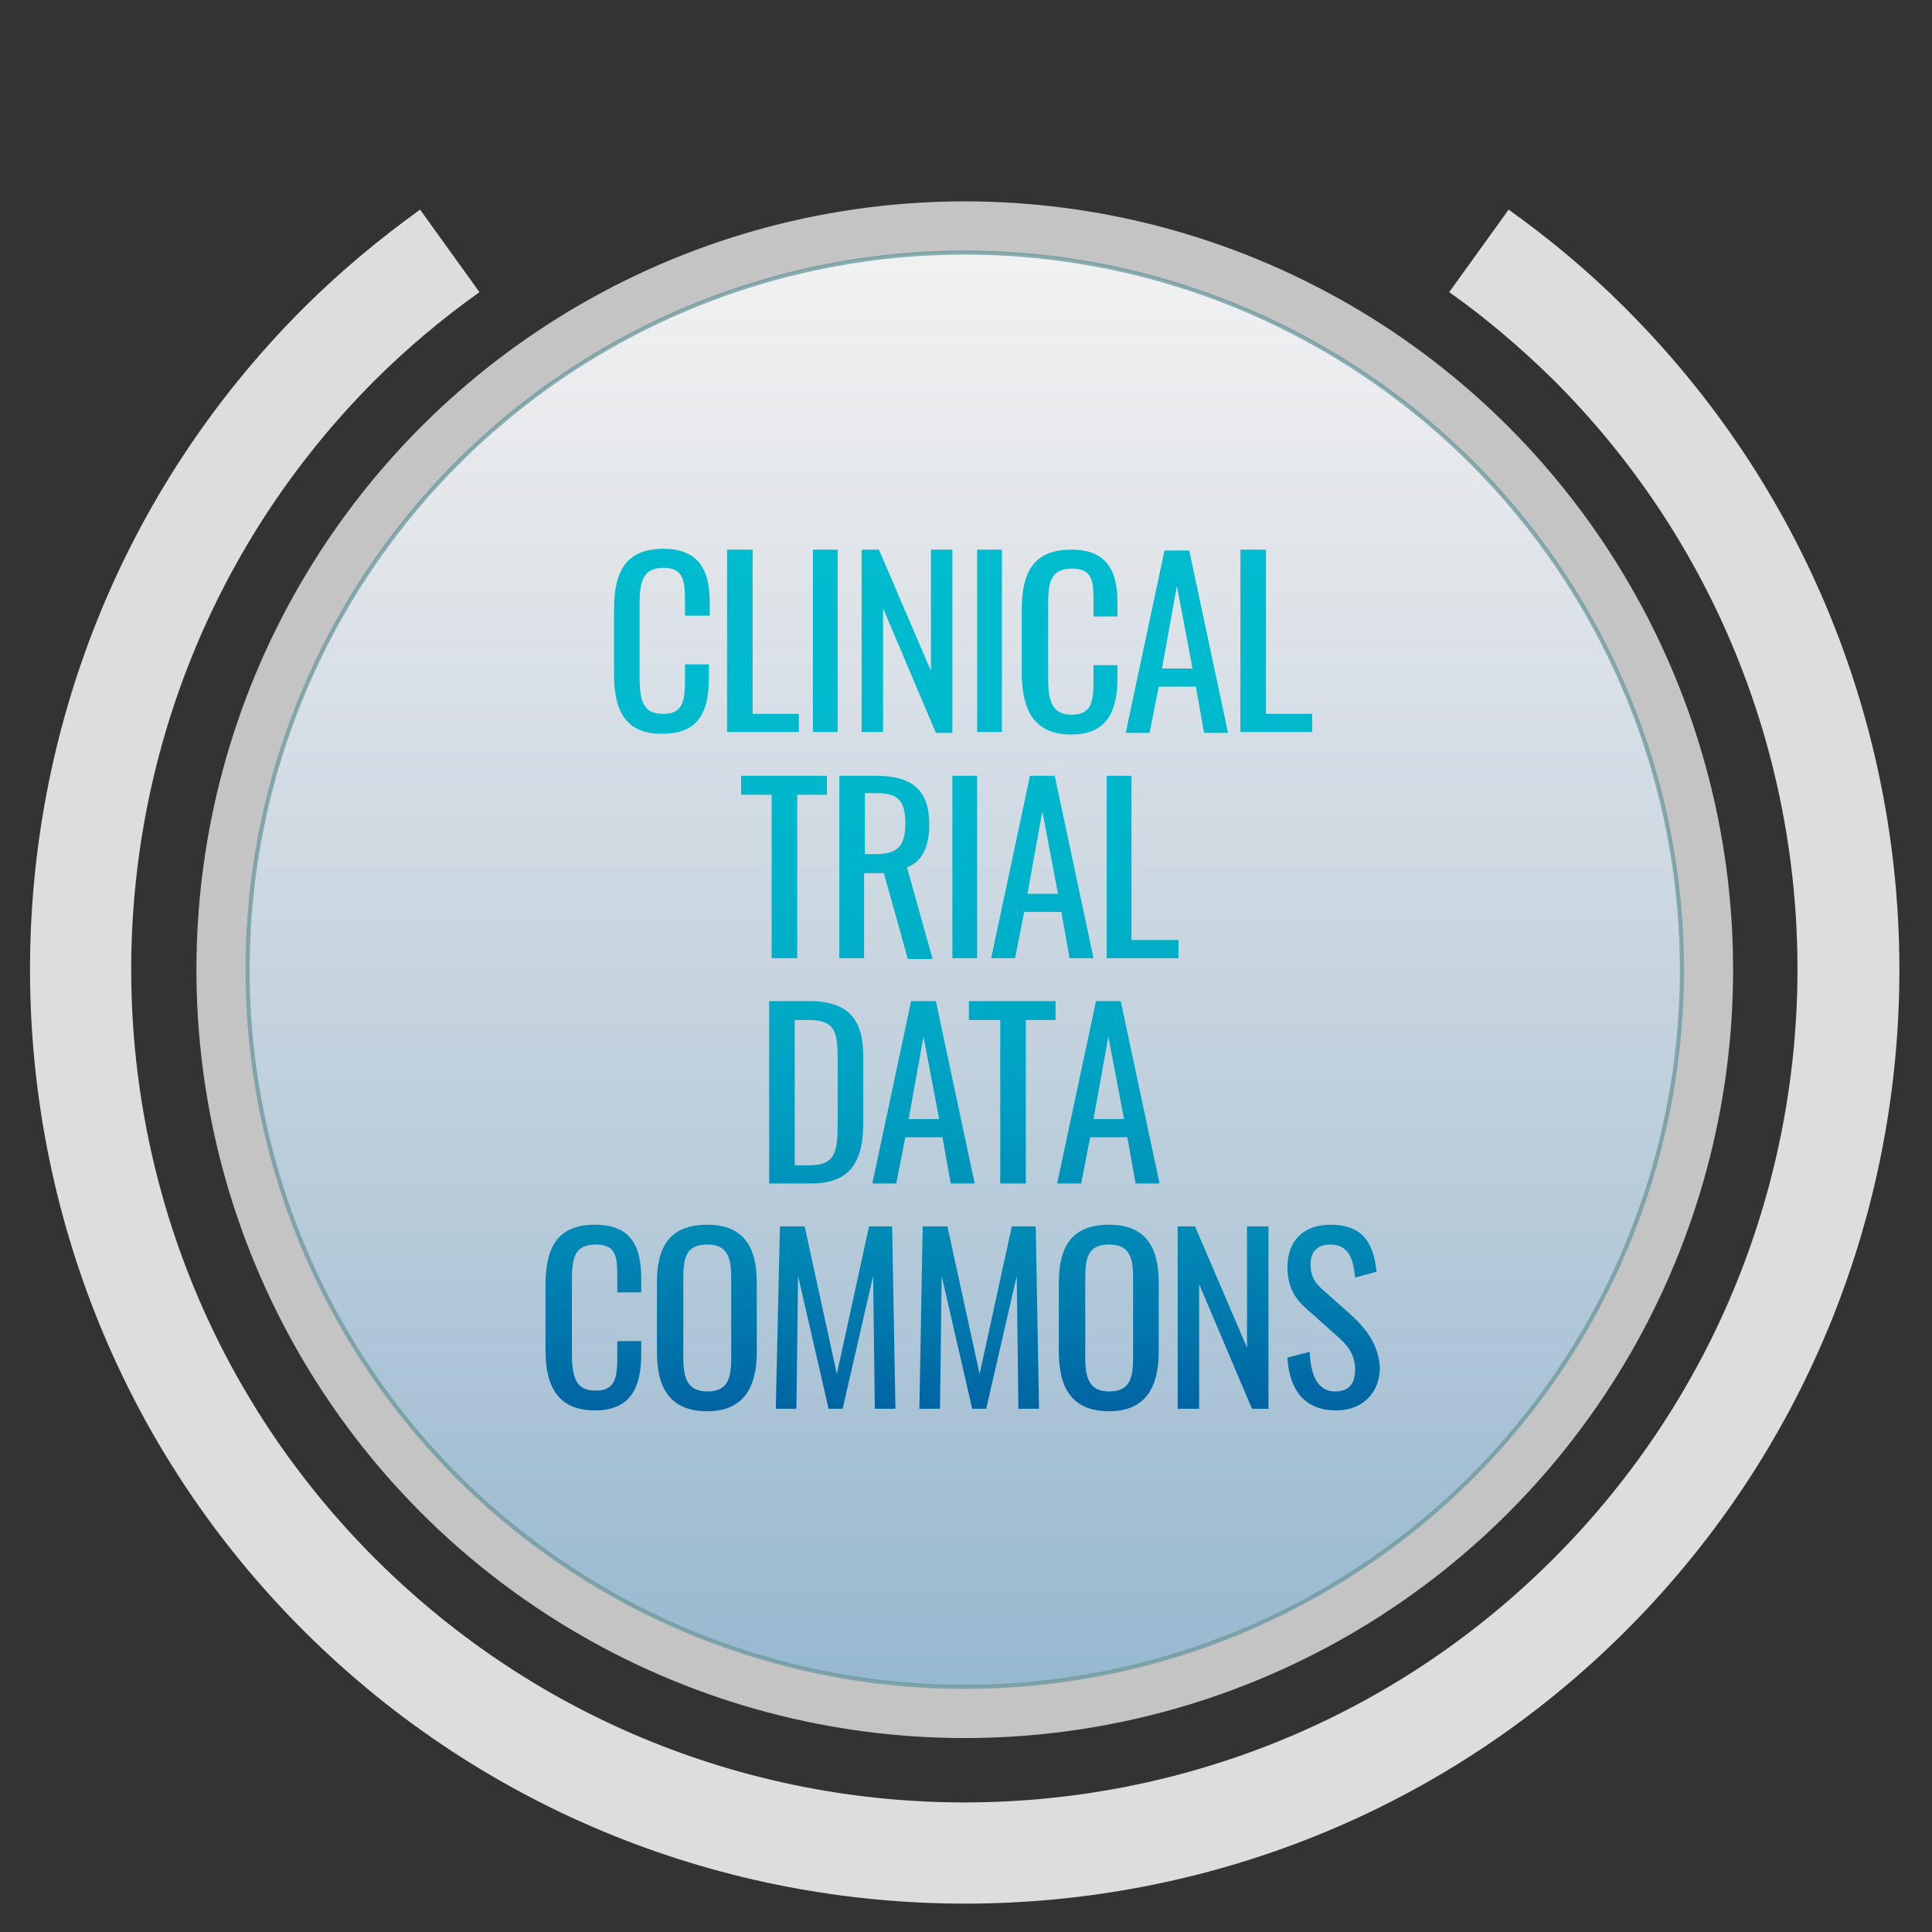 <?xml version="1.0" encoding="utf-8"?>
<!-- Generator: Adobe Illustrator 24.0.3, SVG Export Plug-In . SVG Version: 6.00 Build 0)  -->
<svg version="1.1" id="Layer_1" xmlns="http://www.w3.org/2000/svg" xmlns:xlink="http://www.w3.org/1999/xlink" x="0px" y="0px"
	 viewBox="0 0 234.1 234.1" style="enable-background:new 0 0 234.1 234.1;" xml:space="preserve">
<rect x="0" y="0" width="234.1" height="234.1" fill="#333333" stroke="none"/>
<style type="text/css">
	.st0{opacity:0.71;fill:#FFFFFF;}
	.st1{opacity:0.77;fill:url(#SVGID_1_);stroke:#6C999F;stroke-width:0.5;stroke-miterlimit:10;}
	.st2{opacity:0.83;fill:#FFFFFF;}
	.st3{fill:url(#SVGID_2_);}
</style>
<circle class="st0" cx="116.9" cy="117.5" r="93.1"/>
<linearGradient id="SVGID_1_" gradientUnits="userSpaceOnUse" x1="116.867" y1="204.347" x2="116.867" y2="30.566">
	<stop  offset="0" style="stop-color:#88B5D2"/>
	<stop  offset="9.499192e-03" style="stop-color:#8AB6D3"/>
	<stop  offset="0.478" style="stop-color:#C6D8E7"/>
	<stop  offset="0.821" style="stop-color:#EDF1F6"/>
	<stop  offset="1" style="stop-color:#FFFFFF"/>
</linearGradient>
<circle class="st1" cx="116.9" cy="117.5" r="86.9"/>
<path class="st2" d="M197.2,197.4c44.1-44.3,43.9-116.1-0.4-160.2c-4.4-4.4-9.1-8.3-14-11.8l-7.2,10c4.4,3.1,8.5,6.6,12.5,10.5
	c39.5,39.3,39.6,103.3,0.3,142.8S85.1,228.3,45.6,189S6,85.7,45.3,46.2c4-4,8.3-7.6,12.8-10.8l-7.2-10c-5,3.6-9.8,7.6-14.3,12.1
	C-7.5,81.8-7.3,153.7,36.9,197.7S153.1,241.7,197.2,197.4z"/>
<linearGradient id="SVGID_2_" gradientUnits="userSpaceOnUse" x1="116.607" y1="66.454" x2="116.607" y2="170.958">
	<stop  offset="0" style="stop-color:#00BCCE"/>
	<stop  offset="0.23" style="stop-color:#00B9CD"/>
	<stop  offset="0.389" style="stop-color:#00B3CA"/>
	<stop  offset="0.526" style="stop-color:#00AAC6"/>
	<stop  offset="0.652" style="stop-color:#009EC0"/>
	<stop  offset="0.769" style="stop-color:#008EB8"/>
	<stop  offset="0.879" style="stop-color:#007BAE"/>
	<stop  offset="0.984" style="stop-color:#0067A4"/>
	<stop  offset="1" style="stop-color:#0063A2"/>
</linearGradient>
<path class="st3" d="M74.4,81.7v-7.8c0-4.5,1.3-7.4,6-7.4c4.1,0,5.6,2.4,5.6,6.4v1.7H83V73c0-2.5-0.1-4.2-2.6-4.2
	c-2.6,0-2.9,1.8-2.9,4.5v8.8c0,3.3,0.7,4.4,2.9,4.4c2.5,0,2.6-1.8,2.6-4.4v-1.6h2.9v1.6c0,4.1-1.2,6.8-5.6,6.8
	C75.6,89,74.4,85.8,74.4,81.7z M96.9,86.5h-5.7V66.6h-3.1v22.1h8.7V86.5z M101.5,66.6h-3v22.1h3V66.6z M107,73.7l6.4,15.1h2V66.6
	h-2.6v14.7l-6.3-14.7h-2.1v22.1h2.6V73.7z M121.4,66.6h-3v22.1h3V66.6z M129.8,89c4.3,0,5.6-2.8,5.6-6.8v-1.6h-2.9v1.6
	c0,2.6-0.1,4.4-2.6,4.4c-2.1,0-2.9-1.1-2.9-4.4v-8.8c0-2.7,0.2-4.5,2.9-4.5c2.6,0,2.6,1.7,2.6,4.2v1.6h2.9v-1.7c0-4-1.4-6.4-5.6-6.4
	c-4.7,0-6,2.9-6,7.4v7.8C123.9,85.8,125.1,89,129.8,89z M139.3,88.8h-2.9l4.7-22.1h3l4.7,22.1h-2.9l-1-5.6h-4.5L139.3,88.8z
	 M140.8,81h3.7l-1.9-10L140.8,81z M159.1,86.5h-5.7V66.6h-3.1v22.1h8.7V86.5z M96.6,116.1V96.3h3.6V94H89.8v2.3h3.7v19.8H96.6z
	 M104.8,116.1h-3.1V94h4.4c4.4,0,6.5,1.7,6.5,5.9c0,2.6-0.8,4.5-2.7,5.2l3.1,11.1h-3l-2.9-10.4h-2.4V116.1z M104.8,103.5h1.2
	c2.6,0,3.7-0.8,3.7-3.7c0-2.6-0.7-3.7-3.5-3.7h-1.4V103.5z M118.4,94h-3v22.1h3V94z M127.8,94l4.7,22.1h-2.9l-1-5.6h-4.5l-1.1,5.6
	h-2.9l4.7-22.1H127.8z M128.2,108.3l-1.9-10l-1.8,10H128.2z M134.1,94v22.1h8.7v-2.2h-5.7V94H134.1z M98.3,143.4h-5.1v-22.1H98
	c4.9,0,6.6,2.3,6.6,6.7v8.1C104.6,140.9,102.9,143.4,98.3,143.4z M98.1,141.2c3.4,0,3.4-2,3.4-5.6v-7.2c0-3.4-0.3-4.8-3.5-4.8h-1.7
	v17.6H98.1z M114.2,137.8h-4.5l-1.1,5.6h-2.9l4.7-22.1h3l4.7,22.1h-2.9L114.2,137.8z M113.8,135.6l-1.9-10l-1.8,10H113.8z
	 M117.5,123.6h3.7v19.8h3.1v-19.8h3.6v-2.3h-10.5V123.6z M135.8,121.3l4.7,22.1h-2.9l-1-5.6h-4.5l-1.1,5.6h-2.9l4.7-22.1H135.8z
	 M136.2,135.6l-1.9-10l-1.8,10H136.2z M72.1,148.4c-4.7,0-6,2.9-6,7.4v7.8c0,4.1,1.3,7.3,6,7.3c4.3,0,5.6-2.8,5.6-6.8v-1.6h-2.9v1.6
	c0,2.6-0.1,4.4-2.6,4.4c-2.1,0-2.9-1.1-2.9-4.4v-8.8c0-2.7,0.2-4.5,2.9-4.5c2.6,0,2.6,1.7,2.6,4.2v1.6h2.9v-1.7
	C77.7,150.8,76.3,148.4,72.1,148.4z M91.7,155.4v8.4c0,4.3-1.6,7.2-6,7.2c-4.5,0-6.1-2.8-6.1-7.2v-8.4c0-4.4,1.6-7,6.1-7
	C90.1,148.4,91.7,151.1,91.7,155.4z M88.6,154.8c0-2.5-0.5-4-2.9-4c-2.5,0-2.9,1.5-2.9,4v9.7c0,2.5,0.5,4.1,2.9,4.1
	c2.5,0,2.9-1.6,2.9-4.1V154.8z M105.3,148.6l-3.9,17.9l-3.9-17.9h-3L94,170.7h2.5l0.2-16.1l3.7,16.1h1.7l3.7-16.1l0.2,16.1h2.5
	l-0.4-22.1H105.3z M122.6,148.6l-3.9,17.9l-3.9-17.9h-3l-0.4,22.1h2.5l0.2-16.1l3.7,16.1h1.7l3.7-16.1l0.2,16.1h2.5l-0.4-22.1H122.6
	z M140.4,155.4v8.4c0,4.3-1.6,7.2-6,7.2c-4.5,0-6.1-2.8-6.1-7.2v-8.4c0-4.4,1.6-7,6.1-7C138.8,148.4,140.4,151.1,140.4,155.4z
	 M137.3,154.8c0-2.5-0.5-4-2.9-4c-2.5,0-2.9,1.5-2.9,4v9.7c0,2.5,0.5,4.1,2.9,4.1c2.5,0,2.9-1.6,2.9-4.1V154.8z M151.1,163.3
	l-6.3-14.7h-2.1v22.1h2.6v-15.1l6.4,15.1h2v-22.1h-2.6V163.3z M163.9,159.5l-3.7-3.3c-1-0.9-1.4-1.7-1.4-3c0-1.6,0.9-2.4,2.4-2.4
	c2.3,0,2.8,1.9,3,4l2.6-0.7c-0.4-3.9-2-5.7-5.6-5.7c-3.2,0-5.2,1.9-5.2,5.1c0,2.2,0.7,3.6,2.1,4.9l3.7,3.3c1.4,1.2,2.4,2.3,2.4,4.3
	c0,1.7-0.8,2.6-2.4,2.6c-2.4,0-3-2.4-3.1-4.8l-2.7,0.7c0.2,3.8,2,6.4,5.9,6.4c3.1,0,5.3-2,5.3-5.3C167,162.9,165.5,161,163.9,159.5z
	"/>
</svg>
